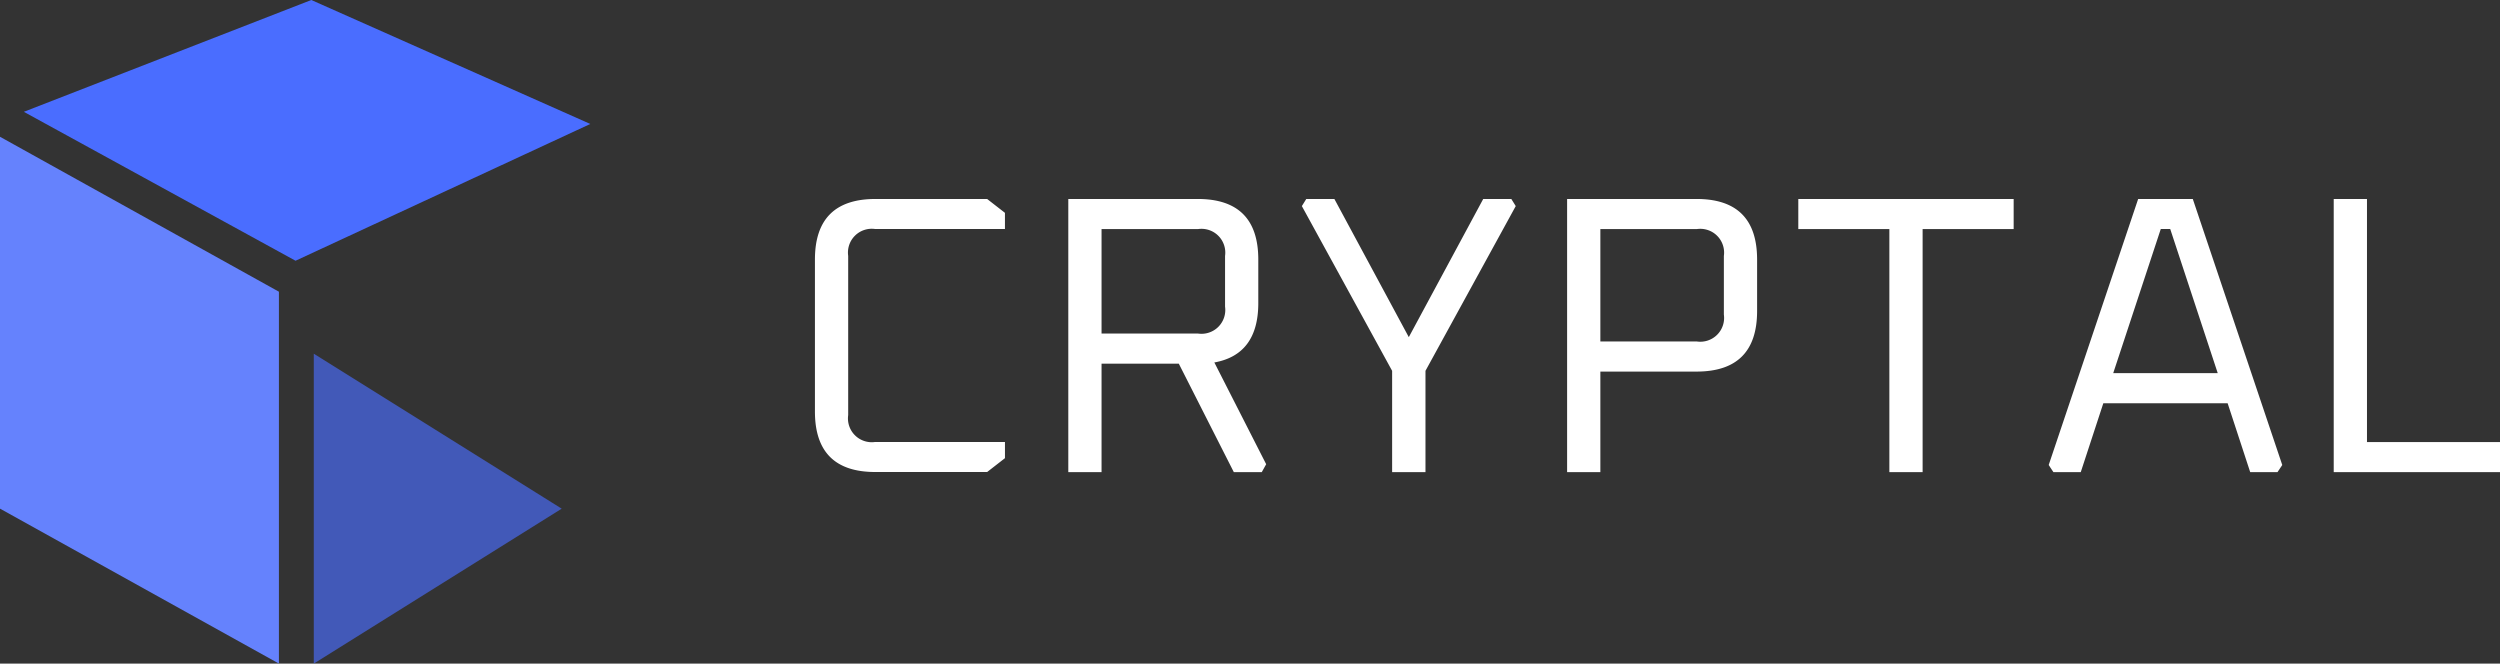 <svg xmlns="http://www.w3.org/2000/svg" width="169.974" height="45.118" viewBox="0 0 169.974 45.118">
  <rect x="0" y="0" width="169.974" height="45.118" fill="#333333" stroke="none"/>
  <g id="Cryptal" transform="translate(-847.992 -67.452)">
    <g id="Group_3067" data-name="Group 3067" transform="translate(903.399 80.98)">
      <path id="Path_184" data-name="Path 184" d="M2.72-9.006V-19.342q0-4.118,4.118-4.118h7.59l1.211.942v1.1H6.811a1.618,1.618,0,0,0-1.83,1.83v10.82a1.618,1.618,0,0,0,1.83,1.83H15.64v1.1l-1.211.942H6.838Q2.72-4.888,2.72-9.006ZM19.946-4.888V-23.46h8.8q4.118,0,4.118,4.118v2.961q0,3.5-2.988,4.037L33.4-5.426l-.3.538H31.2l-3.741-7.375H22.207v7.375Zm2.261-9.421h6.567a1.618,1.618,0,0,0,1.83-1.83v-3.445a1.618,1.618,0,0,0-1.83-1.83H22.207Zm13.619-8.667.3-.484h1.911l5.06,9.394,5.06-9.394h1.911l.3.484-6.137,11.2v6.89H41.963v-6.89ZM53.86-4.888V-23.46h8.8q4.118,0,4.118,4.118v3.5q0,4.118-4.118,4.118H56.121v6.837Zm2.261-8.882h6.567a1.618,1.618,0,0,0,1.83-1.83v-3.984a1.618,1.618,0,0,0-1.83-1.83H56.121Zm13.458-7.644V-23.46H84.221v2.046H78.031V-4.888H75.77V-21.414Z" transform="translate(-2.72 23.46)" fill="#fff"/>
      <path id="Path_183" data-name="Path 183" d="M.68-5.373,6.763-23.46h3.714L16.56-5.373l-.323.484H14.38L12.846-9.571H4.394L2.86-4.888H1Zm4.387-6.244h7.106l-3.23-9.8H8.3ZM20.059-4.888V-23.46H22.32V-6.934h9.044v2.046Z" transform="translate(83.203 23.46)" fill="#fff"/>
    </g>
    <g id="Group_3066" data-name="Group 3066" transform="translate(847.992 67.452)">
      <path id="Path_161" data-name="Path 161" d="M0-9,18.963,1.535V26.819L0,16.284Z" transform="translate(0 18.298)" fill="#6582fd"/>
      <path id="Path_163" data-name="Path 163" d="M17.332,53.612,36.3,62.04l-20.041,9.3L-2.214,61.214Z" transform="translate(3.834 -53.612)" fill="#4a6dff"/>
      <path id="Path_162" data-name="Path 162" d="M-5.819-15.141,11.037-4.605-5.819,5.93Z" transform="translate(27.153 39.189)" fill="#4a6dff" opacity="0.65"/>
    </g>
  </g>
</svg>
